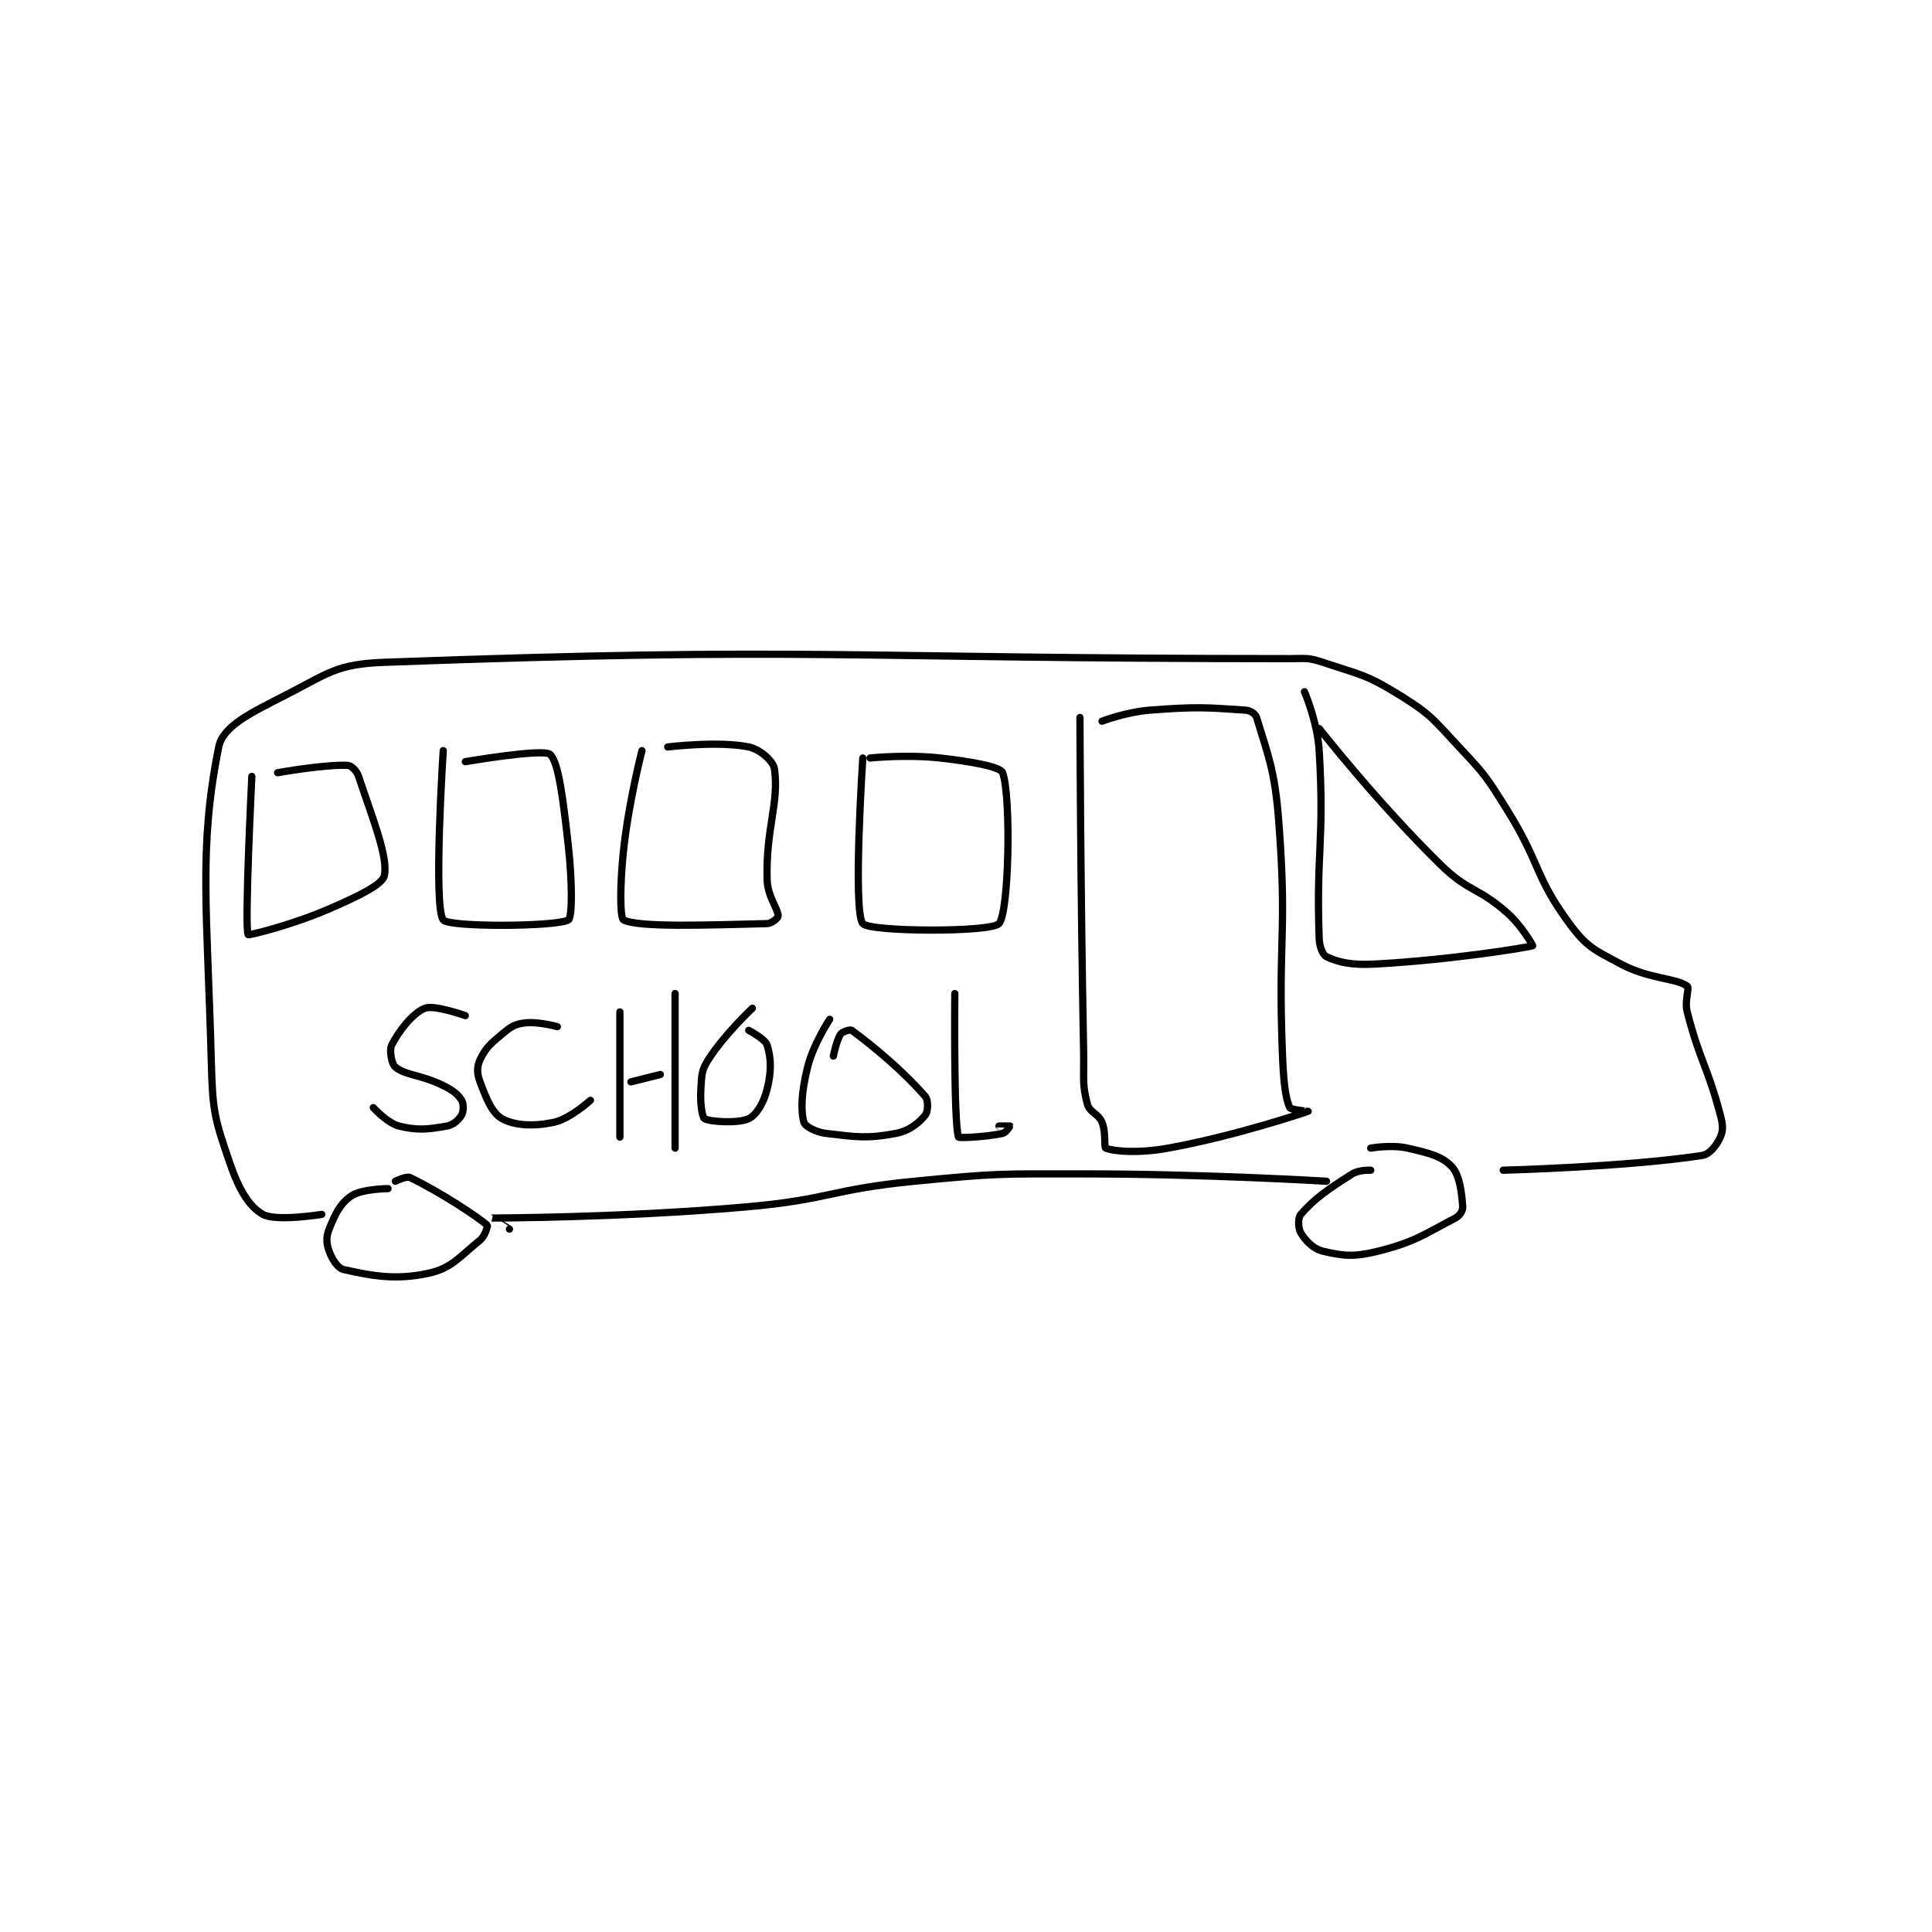 <?xml version="1.0" encoding="utf-8"?>
<!DOCTYPE svg PUBLIC "-//W3C//DTD SVG 1.1//EN" "http://www.w3.org/Graphics/SVG/1.1/DTD/svg11.dtd">
<svg viewBox="0 0 800 800" preserveAspectRatio="xMinYMin meet" xmlns="http://www.w3.org/2000/svg" version="1.1">
<g fill="none" stroke="black" stroke-linecap="round" stroke-linejoin="round" stroke-width="1.968">
<g transform="translate(87.52,272.722) scale(1.524) translate(-88,-120.133)">
<path id="0" d="M136 264.133 C136 264.133 128.814 264.199 126 266.133 C122.985 268.206 121.649 271.01 120 275.133 C119.132 277.303 119.236 279.033 120 281.133 C120.822 283.393 122.326 285.761 124 286.133 C131.604 287.823 138.018 289.075 147 287.133 C153.286 285.774 155.449 282.643 161 278.133 C162.367 277.022 163.13 274.25 163 274.133 C160.306 271.723 149.972 264.96 142 261.133 C140.97 260.639 138 262.133 138 262.133 "/>
<path id="1" d="M403 259.133 C403 259.133 399.802 258.995 398 260.133 C391.298 264.366 387.77 266.825 384 271.133 C383.189 272.06 383.258 274.897 384 276.133 C385.276 278.26 387.341 280.5 390 281.133 C395.548 282.454 398.5 282.758 405 281.133 C415.074 278.615 417.475 276.581 426 272.133 C427.183 271.516 428.07 270.109 428 269.133 C427.727 265.305 427.244 260.527 425 258.133 C422.36 255.317 418.774 254.446 413 253.133 C408.604 252.134 403 253.133 403 253.133 "/>
<path id="2" d="M118 271.133 C118 271.133 105.614 273.157 102 271.133 C98.196 269.003 95.42 264.22 93 257.133 C88.931 245.217 88.352 243.404 88 230.133 C86.884 188.096 84.467 171.796 90 144.133 C91.127 138.498 98.588 134.944 108 130.133 C119.823 124.09 122.028 121.609 135 121.133 C251.783 116.856 258.807 120.133 381 120.133 C385.471 120.133 385.979 119.793 390 121.133 C400.341 124.58 401.872 124.459 411 130.133 C419.479 135.404 419.916 136.561 427 144.133 C434.131 151.756 434.418 152.202 440 161.133 C449.248 175.929 447.414 179.146 457 192.133 C461.696 198.496 463.709 199.26 471 203.133 C478.784 207.269 485.822 206.838 489 209.133 C489.719 209.653 488.196 213.006 489 216.133 C492.483 229.677 494.42 230.61 498 244.133 C498.707 246.804 498.823 248.322 498 250.133 C497.002 252.329 495.174 254.802 493 255.133 C472.397 258.276 439 259.133 439 259.133 "/>
<path id="3" d="M169 275.133 C169 275.133 163.984 272.135 164 272.133 C164.236 272.111 198.828 272.105 233 269.133 C255.996 267.134 256.012 264.382 279 262.133 C301.747 259.908 302.062 260.133 325 260.133 C357.91 260.133 391 262.133 391 262.133 "/>
<path id="4" d="M385 129.133 C385 129.133 388.531 137.282 389 145.133 C390.472 169.79 388.154 172.455 389 196.133 C389.084 198.488 389.988 200.661 391 201.133 C394.253 202.652 397.8 203.465 404 203.133 C424.807 202.019 445.869 198.573 447 198.133 C447.088 198.099 444.037 192.686 440 189.133 C432.034 182.123 429.656 183.639 422 176.133 C404.75 159.222 389 139.133 389 139.133 "/>
<path id="5" d="M324 136.133 C324 136.133 324.135 181.723 325 227.133 C325.133 234.128 324.541 235.59 326 241.133 C326.619 243.486 328.975 243.673 330 246.133 C331.14 248.87 330.473 252.929 331 253.133 C333.405 254.069 340.041 254.581 348 253.133 C366.643 249.744 385.952 243.149 386 243.133 C386.005 243.131 381.257 242.72 381 242.133 C379.723 239.214 379.288 234.61 379 227.133 C377.798 195.874 380.366 194.893 378 164.133 C376.932 150.254 375.022 146.205 372 136.133 C371.706 135.153 370.31 134.224 369 134.133 C358.143 133.385 355.595 133.165 343 134.133 C336.591 134.626 330 137.133 330 137.133 "/>
<path id="6" d="M99 152.133 C99 152.133 96.949 193.332 98 195.133 C98.144 195.381 109.739 192.57 120 188.133 C127.745 184.784 134.463 181.551 135 179.133 C136.108 174.145 131.814 163.574 128 152.133 C127.48 150.573 126.038 149.18 125 149.133 C118.739 148.849 106 151.133 106 151.133 "/>
<path id="7" d="M151 145.133 C151 145.133 148.251 187.415 151 191.133 C152.501 193.165 181.843 192.991 185 191.133 C186.093 190.491 186.076 180.821 185 171.133 C183.625 158.755 182.35 148.064 180 146.133 C178.034 144.519 157 148.133 157 148.133 "/>
<path id="8" d="M205 145.133 C205 145.133 201.455 158.749 200 172.133 C198.996 181.366 198.986 190.613 200 191.133 C204.114 193.243 222.914 192.516 239 192.133 C240.258 192.103 242 190.551 242 190.133 C242 188.046 239.118 184.853 239 180.133 C238.649 166.102 242.294 159.451 241 150.133 C240.696 147.948 237.058 144.766 234 144.133 C225.838 142.445 212 144.133 212 144.133 "/>
<path id="9" d="M265 147.133 C265 147.133 262.24 188.777 265 192.133 C266.865 194.402 299.757 194.553 302 192.133 C304.742 189.175 305.329 157.685 303 151.133 C302.424 149.514 294.388 148.065 286 147.133 C276.864 146.118 267 147.133 267 147.133 "/>
<path id="10" d="M157 217.133 C157 217.133 148.557 214.111 146 215.133 C142.741 216.437 138.91 221.313 137 225.133 C136.275 226.583 136.996 230.345 138 231.133 C140.974 233.47 145.088 233.177 151 236.133 C153.67 237.468 154.943 238.443 156 240.133 C156.593 241.082 156.551 243.168 156 244.133 C155.271 245.408 153.779 246.819 152 247.133 C146.894 248.034 144.031 248.391 139 247.133 C135.807 246.335 132 242.133 132 242.133 "/>
<path id="11" d="M182 220.133 C182 220.133 176.685 218.642 173 219.133 C170.34 219.488 169.315 220.204 167 222.133 C163.776 224.82 162.438 226.018 161 229.133 C160.117 231.047 160.149 232.865 161 235.133 C162.737 239.765 164.265 243.629 167 245.133 C170.461 247.037 175.535 247.272 181 246.133 C185.458 245.205 191 240.133 191 240.133 "/>
<path id="12" d="M199 216.133 L199 250.133 "/>
<path id="13" d="M202 235.133 L210 233.133 "/>
<path id="14" d="M214 211.133 L214 253.133 "/>
<path id="15" d="M235 215.133 C235 215.133 227.396 222.225 223 229.133 C221.116 232.094 221.236 233.355 221 237.133 C220.769 240.825 221.321 244.716 222 245.133 C223.375 245.979 231.125 246.486 234 245.133 C236.1 244.145 238.071 240.85 239 237.133 C240.205 232.312 240.127 228.74 239 225.133 C238.477 223.461 234 221.133 234 221.133 "/>
<path id="16" d="M256 218.133 C256 218.133 251.595 224.754 250 231.133 C248.323 237.843 248.087 242.848 249 246.133 C249.289 247.175 252.187 248.796 255 249.133 C263.402 250.142 266.158 250.585 274 249.133 C277.684 248.451 280.373 246.167 282 244.133 C282.714 243.241 282.862 240.125 282 239.133 C275.898 232.117 268.006 225.572 262 221.133 C261.592 220.832 259.476 221.467 259 222.133 C257.876 223.707 257 228.133 257 228.133 "/>
<path id="17" d="M290 211.133 C290 211.133 289.662 246.222 291 250.133 C291.106 250.442 298.461 250.106 303 249.133 C303.902 248.94 305.004 247.142 305 247.133 C304.994 247.12 302 247.133 302 247.133 "/>
</g>
</g>
</svg>
